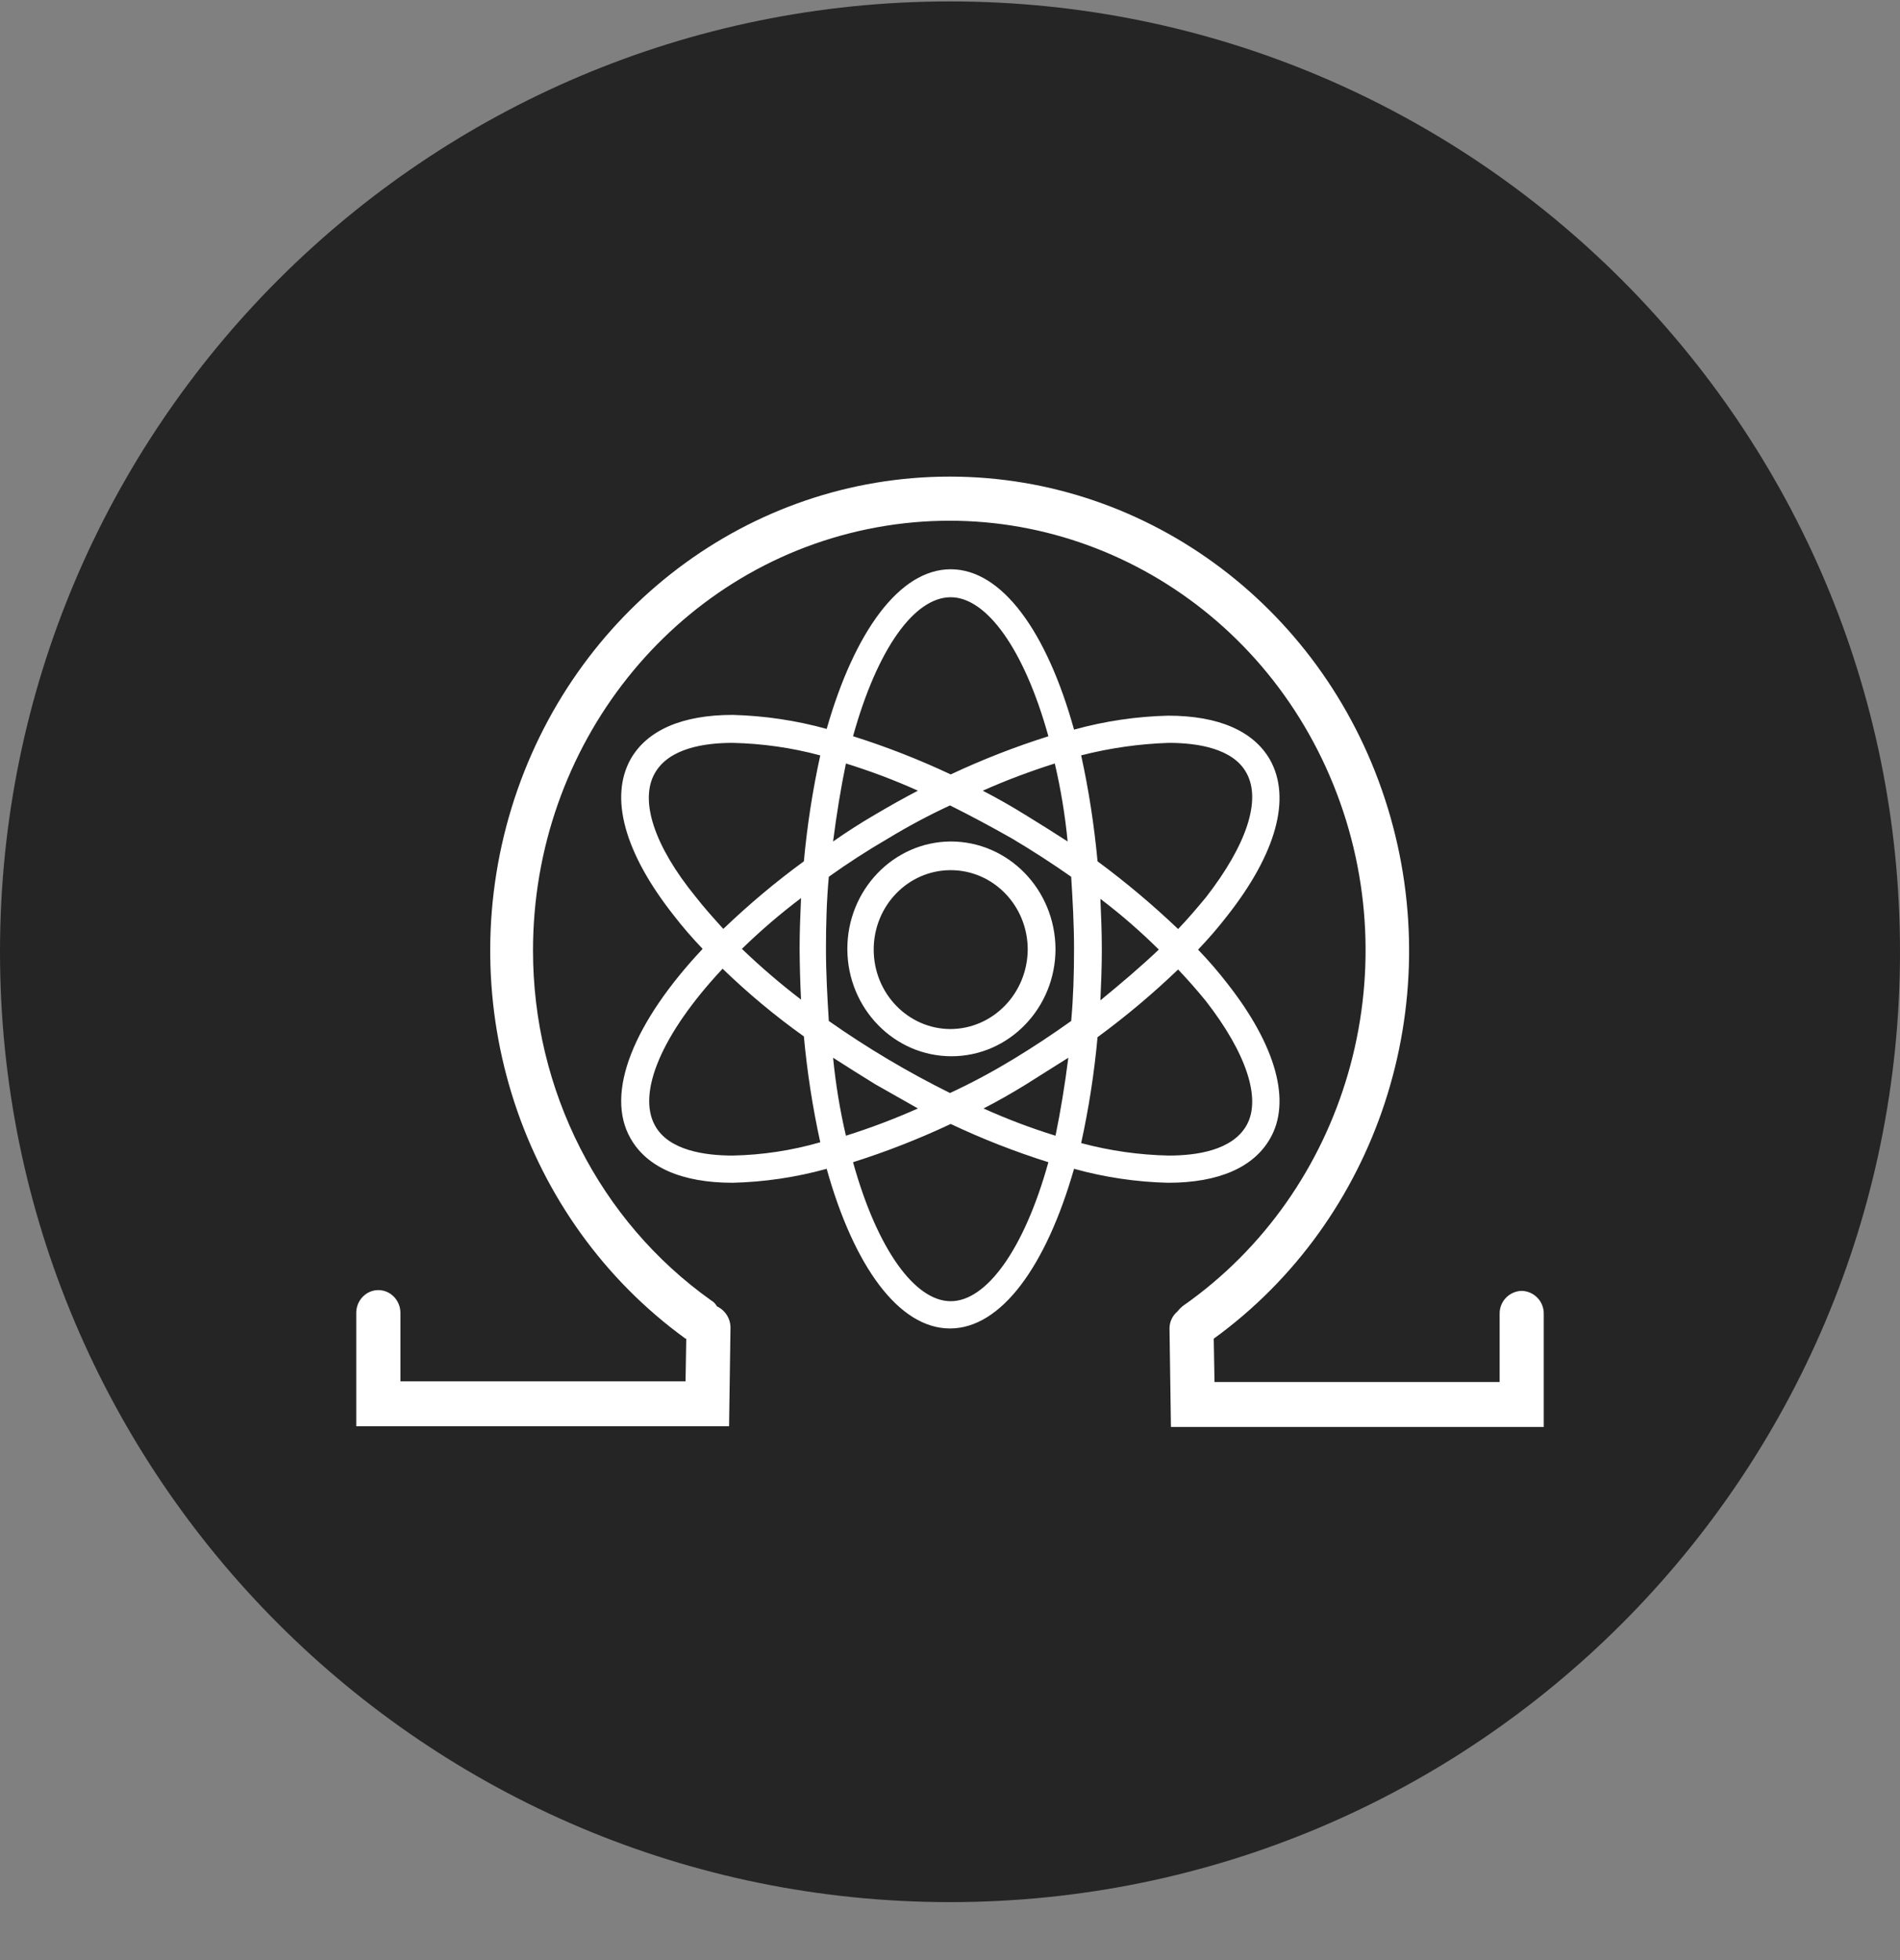 <svg width="32" height="33" viewBox="0 0 32 33" fill="none" xmlns="http://www.w3.org/2000/svg">
<rect x="0" y="0" width="32" height="33" fill="#808080" stroke="none"/>
<g clip-path="url(#clip0_1_6420)">
<path d="M16 32.024C24.837 32.024 32 24.861 32 16.024C32 7.188 24.837 0.024 16 0.024C7.163 0.024 0 7.188 0 16.024C0 24.861 7.163 32.024 16 32.024Z" fill="#252525"/>
<path d="M25.628 21.733C25.728 21.735 25.823 21.777 25.893 21.849C25.963 21.921 26.001 22.017 26 22.117V24.024H19.721L19.697 22.364C19.697 22.31 19.709 22.257 19.732 22.208C19.755 22.159 19.789 22.115 19.83 22.08C19.855 22.049 19.883 22.019 19.914 21.993C22.681 20.063 23.744 16.388 22.456 13.209C21.167 10.03 17.884 8.231 14.609 8.909C11.335 9.586 8.978 12.553 8.977 15.999C8.975 18.354 10.097 20.559 11.978 21.894C12.019 21.917 12.052 21.952 12.074 21.993C12.142 22.025 12.2 22.076 12.241 22.14C12.281 22.203 12.303 22.277 12.303 22.352L12.279 24.012H6V22.104C6 21.892 6.167 21.72 6.372 21.72C6.577 21.72 6.744 21.892 6.744 22.104V23.256H11.546L11.558 22.538H11.546C8.785 20.536 7.6 16.92 8.616 13.6C9.635 10.28 12.62 8.024 15.995 8.024C19.37 8.024 22.355 10.28 23.372 13.6C24.389 16.92 23.204 20.536 20.442 22.538L20.455 23.268H25.257V22.117C25.256 22.017 25.294 21.921 25.364 21.849C25.434 21.777 25.529 21.735 25.629 21.733H25.628ZM20.67 16.557C21.498 17.61 21.75 18.551 21.39 19.17C21.114 19.653 20.526 19.913 19.673 19.913C19.137 19.9 18.605 19.821 18.089 19.678C17.621 21.313 16.864 22.366 16 22.366C15.136 22.366 14.38 21.313 13.923 19.678C13.407 19.821 12.875 19.9 12.339 19.913C11.486 19.913 10.898 19.653 10.622 19.17C10.178 18.402 10.682 17.201 11.834 15.975C11.66 15.794 11.496 15.604 11.342 15.405C10.514 14.352 10.262 13.423 10.622 12.779C10.898 12.296 11.486 12.036 12.339 12.036C12.875 12.05 13.407 12.129 13.923 12.272C14.391 10.637 15.148 9.584 16.012 9.584C16.876 9.584 17.632 10.637 18.089 12.284C18.605 12.141 19.137 12.062 19.673 12.049C20.526 12.049 21.114 12.309 21.39 12.792C21.75 13.436 21.498 14.365 20.67 15.418C20.516 15.617 20.352 15.807 20.178 15.988C20.352 16.168 20.516 16.358 20.67 16.557ZM19.685 12.507C19.187 12.523 18.692 12.594 18.209 12.717C18.338 13.305 18.429 13.901 18.485 14.501C18.959 14.851 19.412 15.232 19.842 15.641C20.01 15.467 20.166 15.281 20.31 15.108C20.994 14.228 21.246 13.473 20.994 13.015C20.766 12.594 20.154 12.507 19.685 12.507ZM17.045 17.845C17.393 17.635 17.729 17.412 18.041 17.189C18.077 16.792 18.089 16.396 18.089 15.975C18.089 15.554 18.065 15.145 18.041 14.761C17.717 14.534 17.384 14.319 17.044 14.117C16.701 13.922 16.353 13.736 16 13.56C15.642 13.726 15.294 13.912 14.956 14.117C14.596 14.327 14.271 14.538 13.959 14.761C13.923 15.145 13.911 15.554 13.911 15.975C13.911 16.395 13.935 16.805 13.959 17.189C14.608 17.645 15.29 18.05 16 18.402C16.358 18.236 16.706 18.05 17.044 17.845H17.045ZM17.993 17.808C17.753 17.956 17.525 18.105 17.285 18.254C17.045 18.402 16.805 18.539 16.565 18.662C16.959 18.84 17.364 18.993 17.777 19.121C17.861 18.712 17.933 18.278 17.993 17.808ZM15.46 18.662L14.74 18.254C14.5 18.105 14.26 17.956 14.031 17.808C14.074 18.25 14.146 18.688 14.247 19.121C14.659 18.991 15.064 18.838 15.46 18.662ZM13.491 16.829C13.477 16.545 13.469 16.26 13.467 15.975C13.467 15.678 13.479 15.405 13.491 15.12C13.142 15.384 12.809 15.669 12.495 15.975C12.811 16.278 13.144 16.564 13.491 16.829ZM14.031 14.167C14.257 14.009 14.489 13.86 14.727 13.721C14.98 13.572 15.22 13.436 15.46 13.312C15.065 13.134 14.66 12.982 14.247 12.854C14.163 13.262 14.091 13.696 14.031 14.167ZM16.552 13.312C16.792 13.436 17.032 13.572 17.272 13.721C17.512 13.869 17.752 14.018 17.981 14.167C17.939 13.725 17.866 13.287 17.765 12.854C17.353 12.984 16.948 13.136 16.552 13.312ZM18.533 15.132C18.545 15.418 18.557 15.69 18.557 15.987C18.557 16.284 18.545 16.569 18.533 16.842C18.881 16.557 19.217 16.272 19.517 15.987C19.208 15.681 18.88 15.396 18.533 15.133V15.132ZM16.012 10.055C15.4 10.055 14.776 10.922 14.367 12.395C14.929 12.572 15.478 12.787 16.012 13.038C16.545 12.788 17.095 12.573 17.657 12.396C17.248 10.922 16.612 10.055 16.012 10.055ZM11.03 13.015C10.766 13.473 11.018 14.241 11.714 15.095C11.858 15.28 12.014 15.453 12.182 15.639C12.61 15.229 13.062 14.849 13.539 14.501C13.594 13.901 13.686 13.305 13.815 12.718C13.333 12.588 12.837 12.518 12.339 12.507C11.87 12.507 11.27 12.594 11.03 13.015ZM12.339 19.455C12.838 19.445 13.334 19.37 13.815 19.231C13.686 18.644 13.594 18.049 13.539 17.449C13.056 17.105 12.599 16.724 12.17 16.309C11.138 17.412 10.73 18.402 11.03 18.947C11.258 19.368 11.87 19.455 12.339 19.455ZM16.012 21.907C16.612 21.907 17.248 21.04 17.657 19.567C17.095 19.39 16.545 19.175 16.012 18.923C15.479 19.174 14.929 19.389 14.367 19.567C14.776 21.04 15.412 21.907 16.012 21.907ZM20.994 18.947C21.246 18.501 20.994 17.734 20.31 16.854C20.161 16.671 20.005 16.494 19.842 16.322C19.414 16.732 18.962 17.112 18.485 17.462C18.43 18.062 18.338 18.657 18.209 19.245C18.691 19.374 19.187 19.445 19.685 19.455C20.154 19.455 20.754 19.368 20.994 18.947ZM16.012 14.167C16.982 14.167 17.77 14.974 17.777 15.975C17.777 16.972 16.994 17.781 16.028 17.783C15.062 17.785 14.276 16.98 14.271 15.983C14.267 14.986 15.046 14.173 16.012 14.167ZM16.012 17.325C16.726 17.319 17.303 16.724 17.309 15.987C17.309 15.248 16.729 14.65 16.012 14.65C15.295 14.65 14.715 15.248 14.715 15.987C14.715 16.726 15.296 17.325 16.012 17.325Z" fill="white"/>
</g>
<defs>
<clipPath id="clip0_1_6420">
<rect width="32" height="32" fill="white" transform="translate(0 0.024)"/>
</clipPath>
</defs>
</svg>
